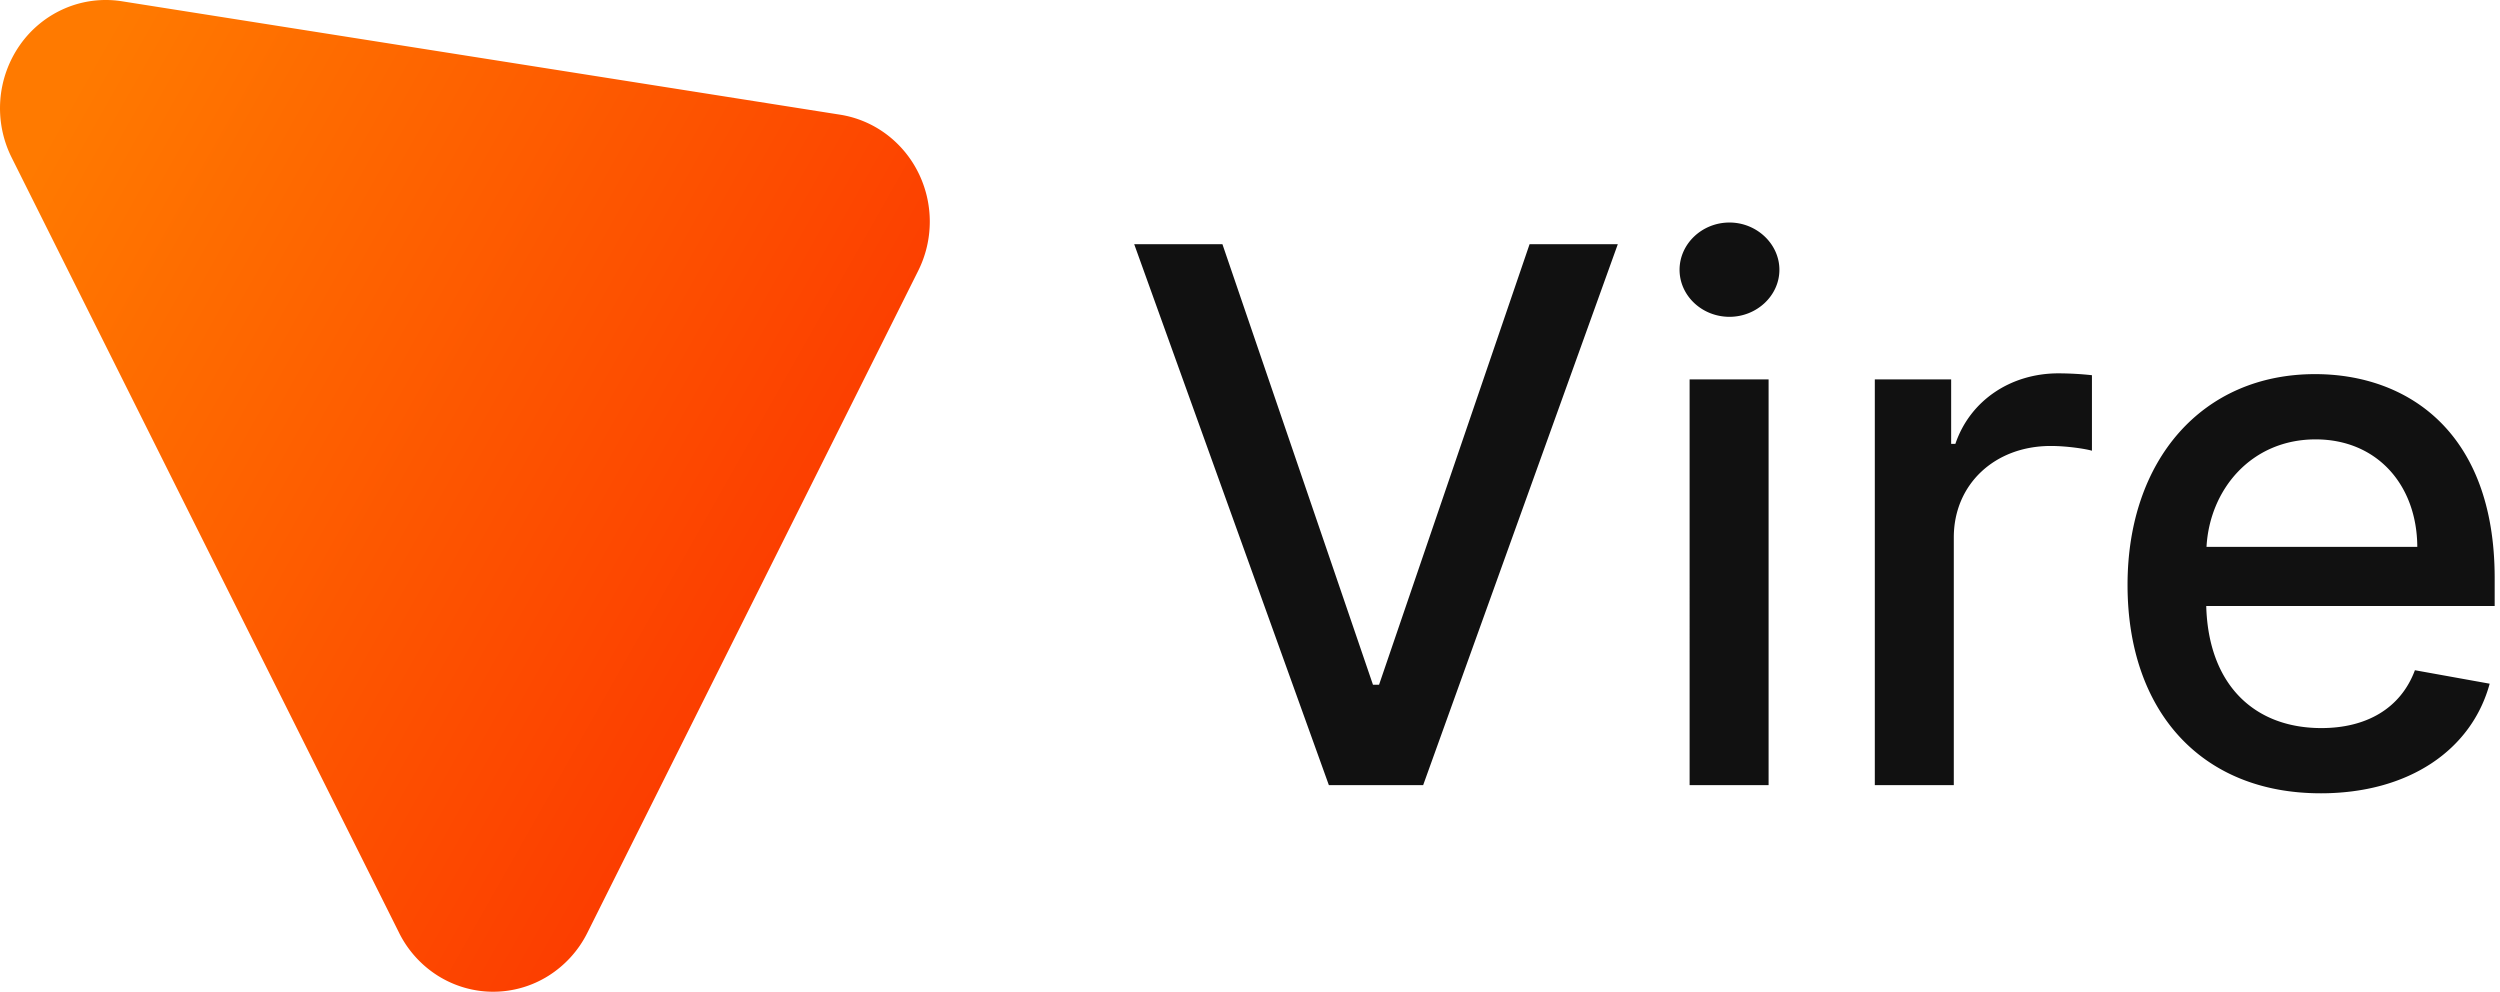<svg xmlns="http://www.w3.org/2000/svg" width="121" height="48" fill="none" viewBox="0 0 121 48">
  <path fill="url(#paint0_linear_80_60)" d="M19.32 45.155L.56 7.618A5.34 5.34 0 01.97 2.17 5.139 5.139 0 013.144.405 5.01 5.01 0 015.898.061l34.766 5.49c.8.127 1.56.446 2.216.931a5.207 5.207 0 011.56 1.861 5.334 5.334 0 01-.001 4.767L28.423 45.157a5.19 5.19 0 01-1.885 2.076A5.03 5.03 0 0123.87 48c-.94 0-1.863-.266-2.666-.767a5.191 5.191 0 01-1.885-2.078z"/>
  <path fill="#111" d="M59.165 11.818h-4.27L64.317 38h4.564l9.421-26.182h-4.27l-7.286 21.324h-.294l-7.287-21.324zM81.776 38H85.6V18.364h-3.823V38zm1.93-22.666c1.318 0 2.417-1.023 2.417-2.276s-1.1-2.288-2.416-2.288c-1.33 0-2.416 1.035-2.416 2.288s1.086 2.276 2.416 2.276zM90.741 38h3.823V26.009c0-2.57 1.981-4.424 4.692-4.424.792 0 1.687.14 1.994.23V18.16a15.547 15.547 0 00-1.624-.09c-2.3 0-4.27 1.305-4.986 3.414h-.204v-3.12h-3.695V38zM112.318 38.396c4.282 0 7.312-2.11 8.182-5.305l-3.618-.652c-.691 1.854-2.353 2.8-4.526 2.8-3.273 0-5.472-2.122-5.574-5.907h13.96v-1.355c0-7.095-4.244-9.869-8.693-9.869-5.471 0-9.076 4.168-9.076 10.202 0 6.098 3.554 10.086 9.345 10.086zm-5.523-11.927c.153-2.787 2.173-5.203 5.28-5.203 2.966 0 4.909 2.199 4.922 5.203h-10.202z"/>
  <defs>
    <linearGradient id="paint0_linear_80_60" x1="0" x2="64.115" y1="10.667" y2="46.966" gradientUnits="userSpaceOnUse">
      <stop stop-color="#FF7A00"/>
      <stop offset="1" stop-color="#FA0F00"/>
    </linearGradient>
  </defs>
</svg>
